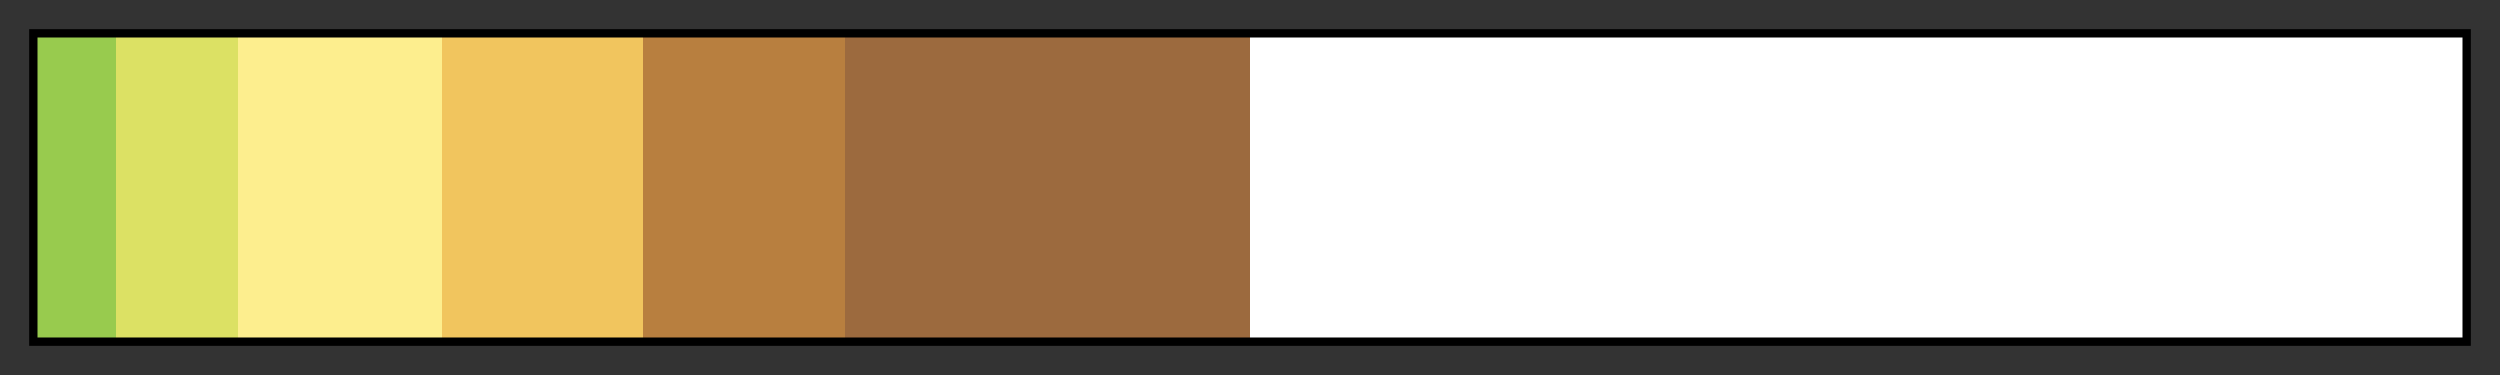 <svg height="45" viewBox="0 0 300 45" width="300" xmlns="http://www.w3.org/2000/svg" xmlns:xlink="http://www.w3.org/1999/xlink"><rect x="0" y="0" width="300" height="45" fill="#333333" stroke="none"/><linearGradient id="a" gradientUnits="objectBoundingBox" spreadMethod="pad" x1="0%" x2="100%" y1="0%" y2="0%"><stop offset="0" stop-color="#98cb4e"/><stop offset=".033" stop-color="#98cb4e"/><stop offset=".033" stop-color="#dce164"/><stop offset=".083" stop-color="#dce164"/><stop offset=".083" stop-color="#fdee8e"/><stop offset=".167" stop-color="#fdee8e"/><stop offset=".167" stop-color="#f1c55e"/><stop offset=".25" stop-color="#f1c55e"/><stop offset=".25" stop-color="#b87f3f"/><stop offset=".333" stop-color="#b87f3f"/><stop offset=".333" stop-color="#9c6a3e"/><stop offset=".5" stop-color="#9c6a3e"/><stop offset=".5" stop-color="#fff"/><stop offset="1" stop-color="#fff"/></linearGradient><path d="m4 4h292v37h-292z" fill="url(#a)" stroke="#000"/></svg>